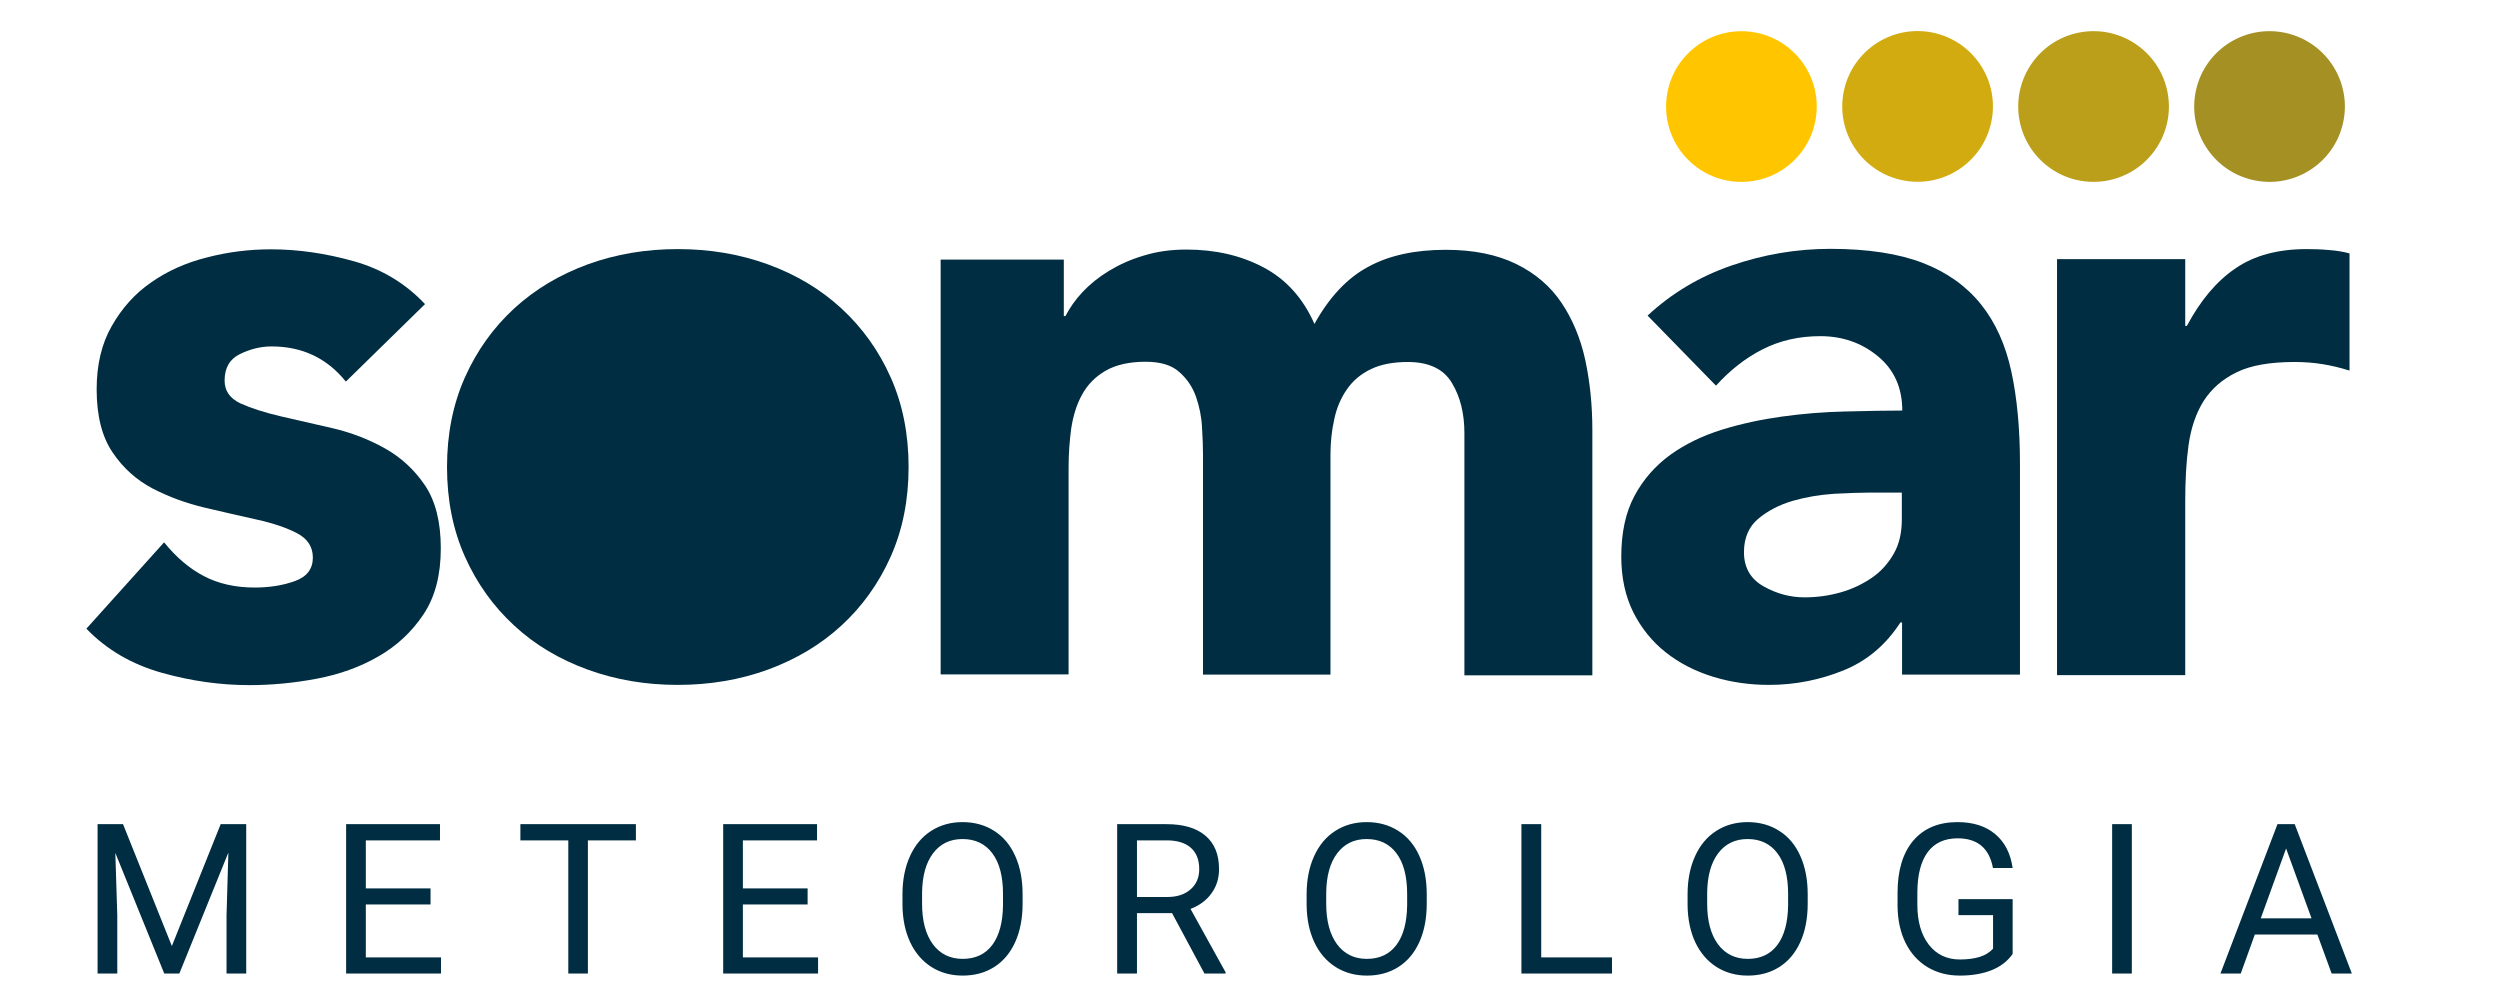 <svg width="250" height="99" viewBox="0 0 250 99" fill="none" xmlns="http://www.w3.org/2000/svg">
<path fill-rule="evenodd" clip-rule="evenodd" d="M234.286 12.384C235.241 8.334 232.733 4.276 228.685 3.32C224.634 2.363 220.578 4.871 219.622 8.921C218.666 12.971 221.172 17.029 225.223 17.985C229.271 18.941 233.33 16.433 234.286 12.384Z" fill="#A49023"/>
<path fill-rule="evenodd" clip-rule="evenodd" d="M215.477 15.043C217.903 11.662 217.128 6.955 213.748 4.529C210.368 2.103 205.661 2.877 203.235 6.258C200.809 9.639 201.583 14.347 204.964 16.773C208.344 19.199 213.05 18.424 215.477 15.043Z" fill="#BB9E1A"/>
<path fill-rule="evenodd" clip-rule="evenodd" d="M199.135 12.176C199.983 8.102 197.367 4.112 193.293 3.265C189.22 2.418 185.231 5.034 184.383 9.108C183.536 13.182 186.152 17.172 190.226 18.019C194.299 18.866 198.288 16.25 199.135 12.176Z" fill="#D2AB11"/>
<path fill-rule="evenodd" clip-rule="evenodd" d="M179.469 15.983C182.411 13.041 182.411 8.27 179.469 5.328C176.527 2.385 171.757 2.385 168.815 5.328C165.873 8.27 165.873 13.041 168.815 15.983C171.757 18.926 176.527 18.926 179.469 15.983Z" fill="#FFC600"/>
<path fill-rule="evenodd" clip-rule="evenodd" d="M205.703 25.914H218.523V32.587H218.689C220.053 30.028 221.679 28.09 223.569 26.823C225.458 25.531 227.826 24.909 230.672 24.909C231.414 24.909 232.153 24.933 232.895 25.005C233.637 25.053 234.33 25.172 234.952 25.34V37.06C234.044 36.773 233.134 36.558 232.25 36.414C231.366 36.271 230.433 36.199 229.475 36.199C227.013 36.199 225.076 36.534 223.664 37.228C222.229 37.921 221.153 38.878 220.363 40.098C219.599 41.318 219.097 42.801 218.857 44.499C218.618 46.221 218.523 48.087 218.523 50.144V67.51H205.703V25.914Z" fill="#002D41"/>
<path fill-rule="evenodd" clip-rule="evenodd" d="M190.038 62.247H190.206V67.462H201.996V46.341C201.996 42.873 201.709 39.811 201.135 37.156C200.561 34.501 199.557 32.252 198.098 30.434C196.639 28.616 194.702 27.229 192.286 26.296C189.871 25.363 186.786 24.885 183.031 24.885C179.611 24.885 176.311 25.459 173.13 26.559C169.949 27.66 167.151 29.334 164.759 31.559L171.599 38.567C172.986 37.036 174.517 35.816 176.263 34.931C178.009 34.046 179.922 33.616 182.027 33.616C184.251 33.616 186.164 34.285 187.79 35.625C189.416 36.964 190.229 38.782 190.229 41.054C188.602 41.054 186.852 41.095 184.962 41.139C184.798 41.143 184.632 41.147 184.466 41.15C182.385 41.198 180.304 41.365 178.224 41.653C176.143 41.94 174.134 42.37 172.197 42.968C170.26 43.566 168.538 44.403 167.031 45.48C165.524 46.58 164.329 47.943 163.444 49.594C162.559 51.244 162.128 53.277 162.128 55.669C162.128 57.774 162.535 59.616 163.324 61.219C164.137 62.821 165.214 64.161 166.577 65.237C167.94 66.314 169.519 67.127 171.312 67.677C173.106 68.227 174.971 68.49 176.908 68.49C179.515 68.49 182.003 67.988 184.37 67.031C186.714 66.074 188.603 64.472 190.038 62.247ZM183.414 49.378C184.873 49.306 186.068 49.258 187.049 49.258H190.182V51.961C190.182 53.277 189.919 54.425 189.369 55.382C188.819 56.339 188.101 57.152 187.192 57.774C186.283 58.396 185.255 58.898 184.083 59.233C182.911 59.568 181.692 59.735 180.448 59.735C179.037 59.735 177.674 59.376 176.358 58.635C175.043 57.893 174.397 56.745 174.397 55.215C174.397 53.803 174.876 52.679 175.808 51.89C176.741 51.1 177.889 50.502 179.228 50.096C180.567 49.713 181.955 49.474 183.414 49.378Z" fill="#002D41"/>
<path fill-rule="evenodd" clip-rule="evenodd" d="M94.112 25.961H106.381V31.606H106.548C106.955 30.817 107.505 30.004 108.246 29.214C108.987 28.425 109.872 27.707 110.901 27.085C111.929 26.463 113.077 25.937 114.392 25.554C115.708 25.148 117.119 24.956 118.649 24.956C121.543 24.956 124.126 25.554 126.374 26.75C128.622 27.946 130.32 29.836 131.444 32.395C132.927 29.716 134.721 27.803 136.825 26.679C138.93 25.531 141.513 24.98 144.574 24.98C147.348 24.98 149.692 25.459 151.605 26.392C153.519 27.325 155.025 28.616 156.126 30.243C157.226 31.869 158.039 33.783 158.517 35.959C158.995 38.16 159.235 40.504 159.235 43.016V67.533H146.44V43.303C146.44 41.365 146.033 39.691 145.196 38.304C144.383 36.916 142.9 36.199 140.795 36.199C139.313 36.199 138.069 36.438 137.089 36.916C136.084 37.395 135.295 38.064 134.697 38.925C134.099 39.786 133.669 40.767 133.429 41.915C133.166 43.063 133.047 44.26 133.047 45.503V67.461H120.299V45.503C120.299 44.762 120.276 43.853 120.204 42.776C120.156 41.7 119.941 40.672 119.606 39.691C119.271 38.734 118.721 37.897 117.932 37.203C117.167 36.51 116.043 36.175 114.56 36.175C112.91 36.175 111.57 36.486 110.542 37.084C109.514 37.682 108.748 38.471 108.198 39.476C107.648 40.48 107.313 41.605 107.122 42.848C106.955 44.092 106.859 45.408 106.859 46.771V67.437H94.064V25.961H94.112Z" fill="#002D41"/>
<path fill-rule="evenodd" clip-rule="evenodd" d="M44.702 46.7C44.702 43.399 45.3 40.409 46.495 37.73C47.691 35.051 49.342 32.755 51.422 30.841C53.503 28.928 55.966 27.469 58.764 26.44C61.587 25.411 64.6 24.909 67.781 24.909C70.962 24.909 73.975 25.411 76.797 26.44C79.619 27.469 82.058 28.928 84.139 30.841C86.22 32.755 87.87 35.051 89.066 37.73C90.261 40.409 90.859 43.399 90.859 46.7C90.859 50.001 90.261 52.99 89.066 55.669C87.87 58.349 86.22 60.645 84.139 62.558C82.058 64.472 79.595 65.931 76.797 66.96C73.975 67.988 70.962 68.49 67.781 68.49C64.576 68.49 61.587 67.988 58.764 66.96C55.942 65.931 53.479 64.472 51.422 62.558C49.342 60.645 47.691 58.349 46.495 55.669C45.3 52.99 44.702 50.001 44.702 46.7Z" fill="#002D41"/>
<path fill-rule="evenodd" clip-rule="evenodd" d="M34.585 38.159C32.696 35.815 30.233 34.643 27.148 34.643C26.071 34.643 25.019 34.906 23.991 35.409C22.962 35.911 22.46 36.796 22.46 38.064C22.46 39.092 22.986 39.834 24.038 40.336C25.091 40.815 26.43 41.245 28.056 41.628C29.683 42.01 31.428 42.393 33.27 42.824C35.112 43.254 36.857 43.924 38.484 44.833C40.11 45.742 41.449 46.986 42.502 48.54C43.554 50.119 44.08 52.2 44.08 54.831C44.08 57.51 43.506 59.711 42.334 61.457C41.162 63.203 39.679 64.59 37.838 65.643C36.02 66.695 33.964 67.437 31.692 67.867C29.42 68.298 27.172 68.513 24.947 68.513C22.053 68.513 19.112 68.106 16.146 67.269C13.181 66.432 10.67 64.973 8.637 62.868L16.409 54.233C17.605 55.716 18.921 56.84 20.379 57.606C21.838 58.371 23.536 58.754 25.473 58.754C26.956 58.754 28.295 58.539 29.491 58.108C30.687 57.678 31.285 56.888 31.285 55.764C31.285 54.688 30.759 53.874 29.707 53.324C28.654 52.774 27.315 52.32 25.689 51.961C24.062 51.602 22.317 51.196 20.475 50.765C18.634 50.334 16.888 49.688 15.261 48.851C13.635 47.99 12.296 46.794 11.243 45.216C10.191 43.661 9.665 41.556 9.665 38.925C9.665 36.485 10.167 34.356 11.172 32.61C12.176 30.84 13.468 29.381 15.094 28.257C16.72 27.109 18.586 26.271 20.69 25.745C22.795 25.195 24.923 24.932 27.1 24.932C29.826 24.932 32.6 25.339 35.399 26.128C38.197 26.917 40.564 28.352 42.502 30.41L34.585 38.159Z" fill="#002D41"/>
<path d="M12.303 82.416L17.185 94.604L22.068 82.416H24.622V97.354H22.653V91.537L22.837 85.258L17.934 97.354H16.426L11.533 85.289L11.728 91.537V97.354H9.758V82.416H12.303ZM43.055 90.449H36.582V95.743H44.101V97.354H34.612V82.416H43.999V84.037H36.582V88.839H43.055V90.449ZM63.59 84.037H58.789V97.354H56.83V84.037H52.039V82.416H63.59V84.037ZM80.761 90.449H74.288V95.743H81.807V97.354H72.318V82.416H81.704V84.037H74.288V88.839H80.761V90.449ZM102.26 90.367C102.26 91.831 102.014 93.11 101.522 94.204C101.029 95.292 100.332 96.123 99.429 96.697C98.526 97.272 97.473 97.559 96.27 97.559C95.093 97.559 94.05 97.272 93.141 96.697C92.231 96.116 91.524 95.292 91.017 94.225C90.518 93.151 90.262 91.91 90.248 90.501V89.423C90.248 87.987 90.498 86.718 90.997 85.617C91.496 84.516 92.201 83.675 93.11 83.093C94.026 82.505 95.073 82.211 96.249 82.211C97.446 82.211 98.499 82.501 99.409 83.083C100.325 83.657 101.029 84.495 101.522 85.597C102.014 86.691 102.26 87.966 102.26 89.423V90.367ZM100.301 89.403C100.301 87.631 99.945 86.274 99.234 85.33C98.523 84.379 97.528 83.904 96.249 83.904C95.004 83.904 94.023 84.379 93.305 85.33C92.594 86.274 92.228 87.587 92.207 89.269V90.367C92.207 92.084 92.566 93.435 93.284 94.42C94.01 95.398 95.004 95.887 96.27 95.887C97.542 95.887 98.526 95.425 99.224 94.502C99.921 93.572 100.28 92.241 100.301 90.511V89.403ZM117.205 91.311H113.697V97.354H111.717V82.416H116.661C118.344 82.416 119.636 82.799 120.539 83.565C121.448 84.331 121.903 85.446 121.903 86.91C121.903 87.84 121.65 88.65 121.144 89.341C120.645 90.032 119.947 90.549 119.051 90.89L122.56 97.231V97.354H120.446L117.205 91.311ZM113.697 89.7H116.723C117.701 89.7 118.477 89.447 119.051 88.941C119.633 88.435 119.923 87.758 119.923 86.91C119.923 85.986 119.646 85.278 119.092 84.786C118.545 84.294 117.752 84.044 116.713 84.037H113.697V89.7ZM142.674 90.367C142.674 91.831 142.428 93.11 141.936 94.204C141.443 95.292 140.746 96.123 139.843 96.697C138.94 97.272 137.887 97.559 136.684 97.559C135.507 97.559 134.465 97.272 133.555 96.697C132.645 96.116 131.938 95.292 131.432 94.225C130.932 93.151 130.676 91.91 130.662 90.501V89.423C130.662 87.987 130.912 86.718 131.411 85.617C131.91 84.516 132.615 83.675 133.524 83.093C134.441 82.505 135.487 82.211 136.663 82.211C137.86 82.211 138.913 82.501 139.823 83.083C140.739 83.657 141.443 84.495 141.936 85.597C142.428 86.691 142.674 87.966 142.674 89.423V90.367ZM140.715 89.403C140.715 87.631 140.359 86.274 139.648 85.33C138.937 84.379 137.942 83.904 136.663 83.904C135.419 83.904 134.437 84.379 133.719 85.33C133.008 86.274 132.642 87.587 132.621 89.269V90.367C132.621 92.084 132.98 93.435 133.699 94.42C134.424 95.398 135.419 95.887 136.684 95.887C137.956 95.887 138.94 95.425 139.638 94.502C140.336 93.572 140.695 92.241 140.715 90.511V89.403ZM154.121 95.743H161.199V97.354H152.141V82.416H154.121V95.743ZM180.77 90.367C180.77 91.831 180.524 93.11 180.032 94.204C179.539 95.292 178.842 96.123 177.939 96.697C177.036 97.272 175.983 97.559 174.779 97.559C173.603 97.559 172.56 97.272 171.651 96.697C170.741 96.116 170.033 95.292 169.527 94.225C169.028 93.151 168.772 91.91 168.758 90.501V89.423C168.758 87.987 169.008 86.718 169.507 85.617C170.006 84.516 170.711 83.675 171.62 83.093C172.536 82.505 173.583 82.211 174.759 82.211C175.956 82.211 177.009 82.501 177.918 83.083C178.835 83.657 179.539 84.495 180.032 85.597C180.524 86.691 180.77 87.966 180.77 89.423V90.367ZM178.811 89.403C178.811 87.631 178.455 86.274 177.744 85.33C177.033 84.379 176.038 83.904 174.759 83.904C173.514 83.904 172.533 84.379 171.815 85.33C171.104 86.274 170.738 87.587 170.717 89.269V90.367C170.717 92.084 171.076 93.435 171.794 94.42C172.519 95.398 173.514 95.887 174.779 95.887C176.051 95.887 177.036 95.425 177.734 94.502C178.431 93.572 178.79 92.241 178.811 90.511V89.403ZM201.264 95.394C200.758 96.119 200.051 96.663 199.141 97.026C198.238 97.381 197.185 97.559 195.982 97.559C194.764 97.559 193.684 97.275 192.74 96.708C191.796 96.133 191.064 95.319 190.545 94.266C190.032 93.213 189.769 91.992 189.755 90.603V89.3C189.755 87.05 190.278 85.306 191.324 84.068C192.378 82.83 193.855 82.211 195.756 82.211C197.315 82.211 198.57 82.611 199.521 83.411C200.471 84.205 201.052 85.333 201.264 86.797H199.295C198.926 84.82 197.749 83.832 195.766 83.832C194.446 83.832 193.444 84.297 192.76 85.227C192.083 86.151 191.742 87.491 191.735 89.249V90.47C191.735 92.146 192.118 93.479 192.884 94.471C193.65 95.456 194.685 95.948 195.992 95.948C196.73 95.948 197.377 95.866 197.93 95.702C198.484 95.538 198.943 95.261 199.305 94.871V91.516H195.848V89.916H201.264V95.394ZM213.183 97.354H211.214V82.416H213.183V97.354ZM231.739 93.455H225.481L224.075 97.354H222.044L227.748 82.416H229.472L235.185 97.354H233.164L231.739 93.455ZM226.075 91.834H231.153L228.609 84.847L226.075 91.834Z" fill="#002D41"/>
</svg>
